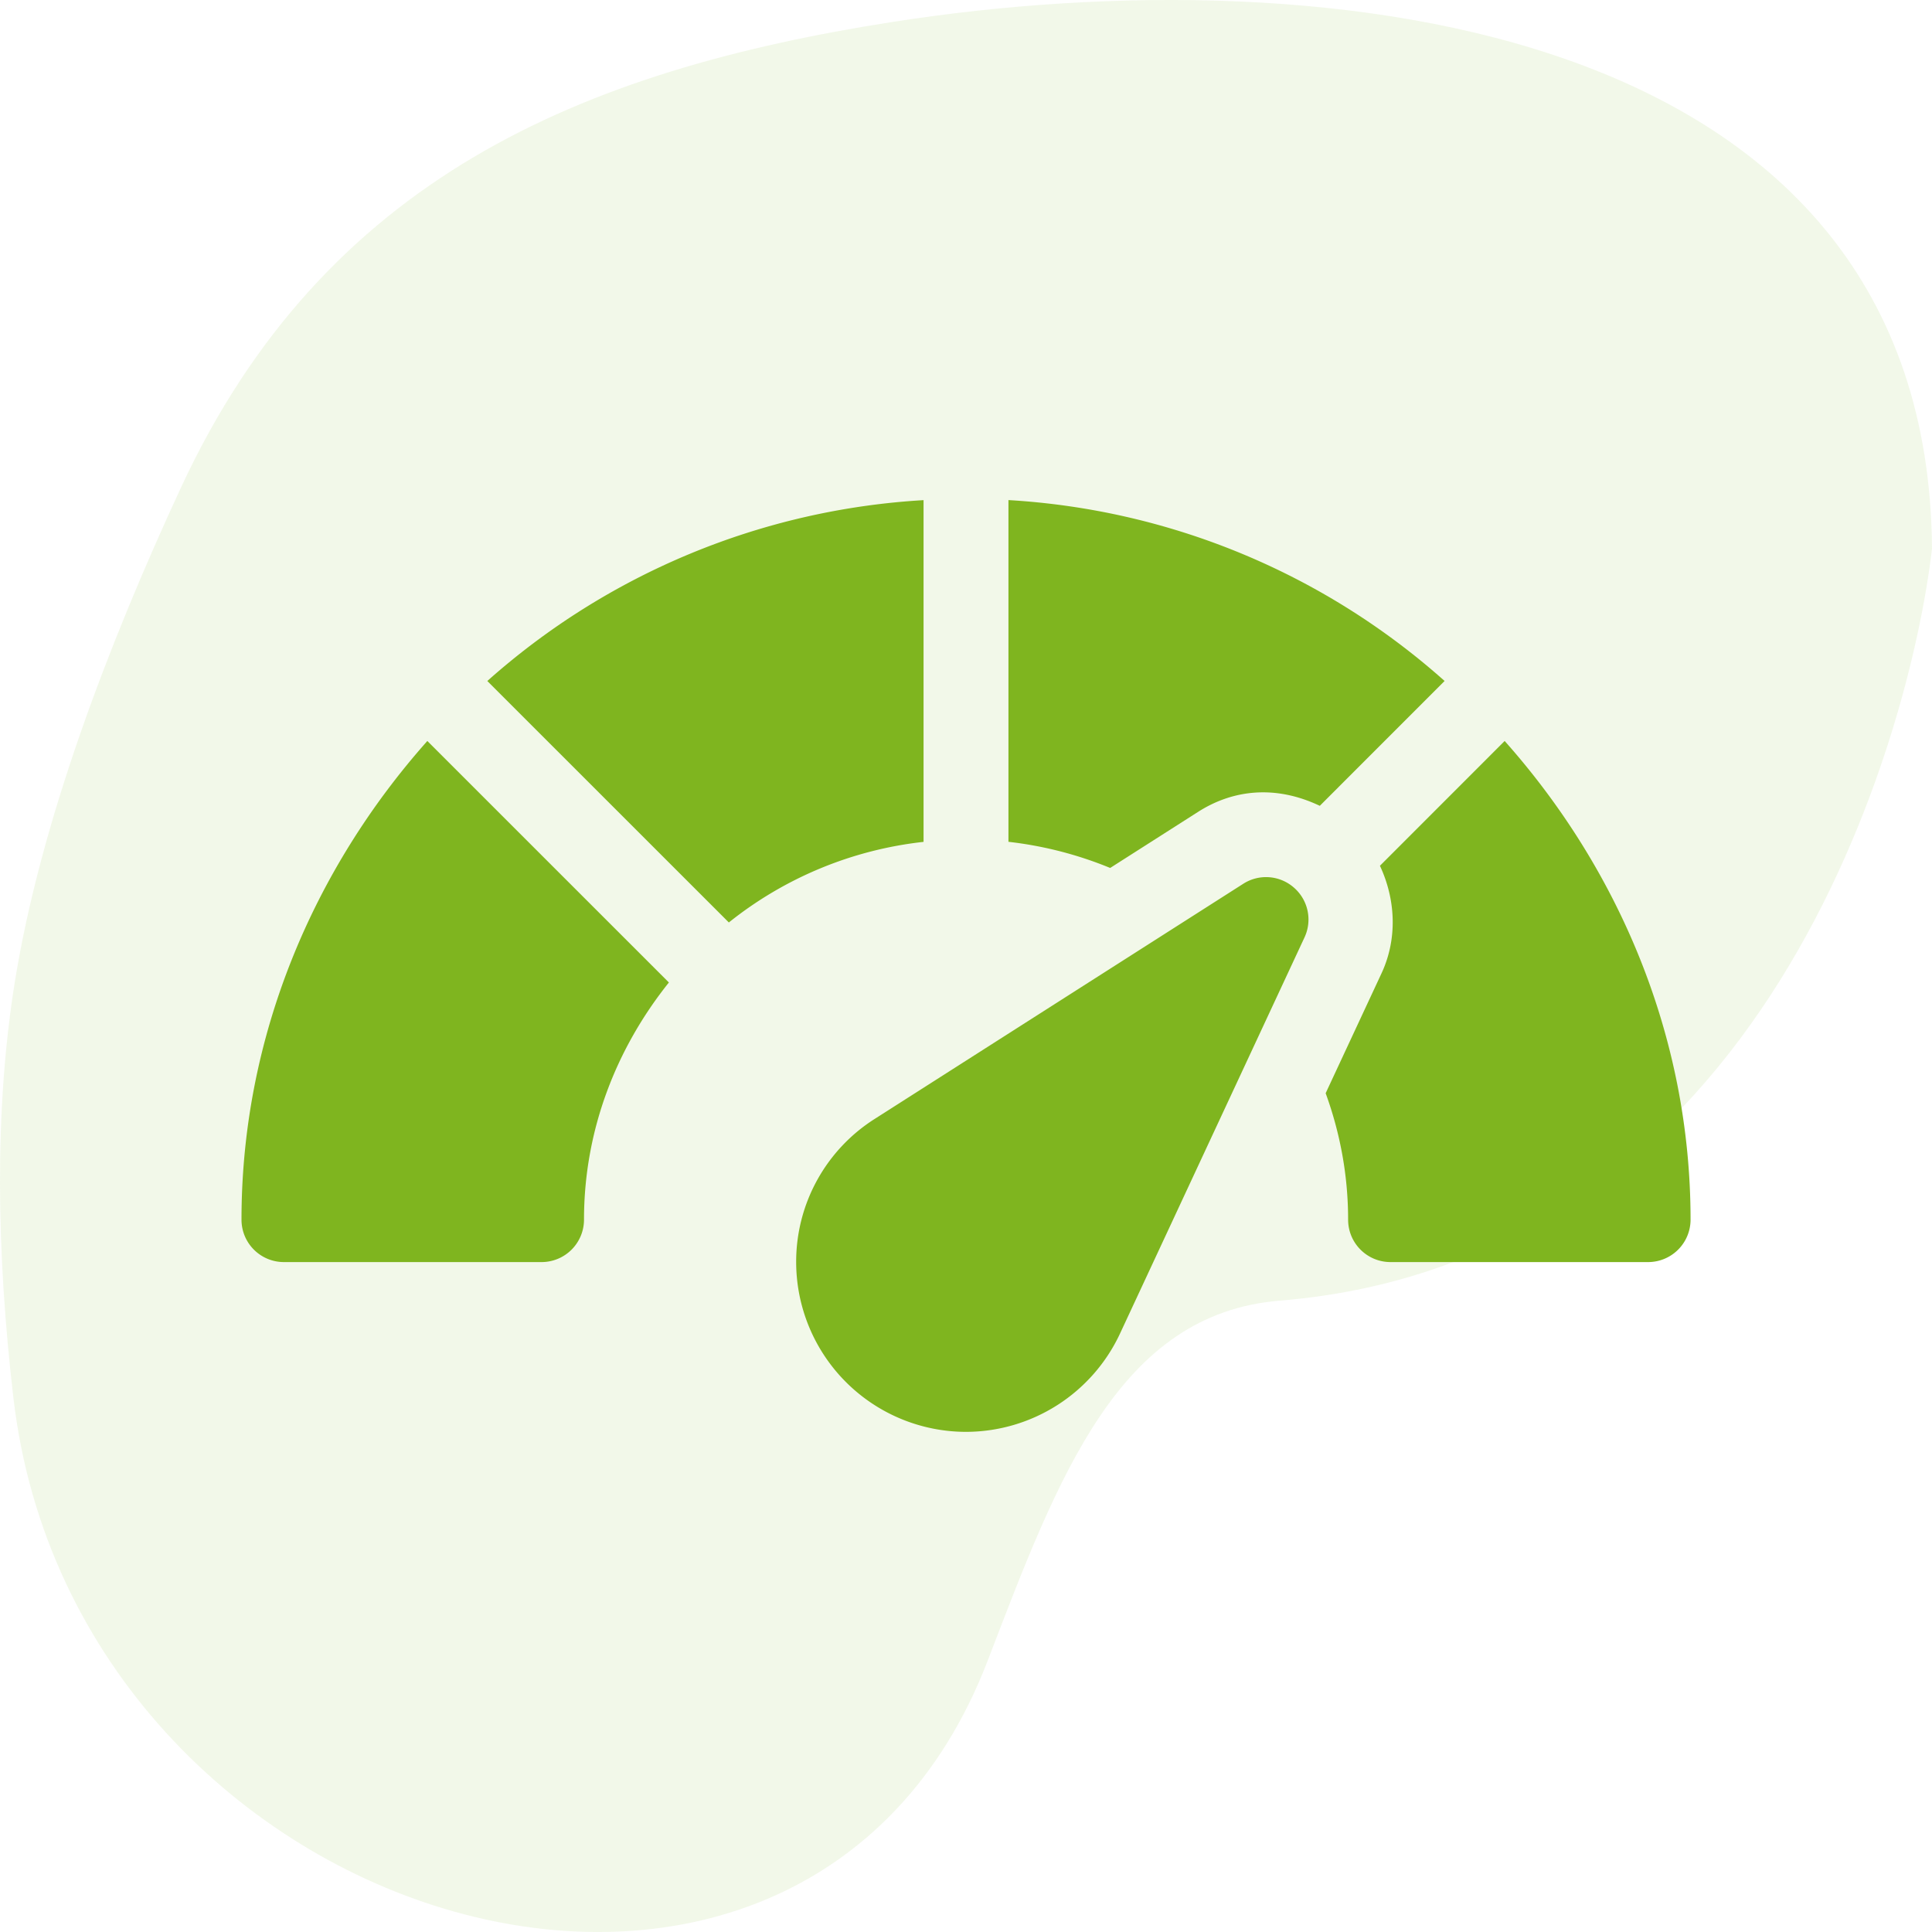 <svg xmlns="http://www.w3.org/2000/svg" width="32" height="32" fill="none"><g fill="#7FB51F" clip-path="url(#a)"><path d="M.223 23.162c-.282-2.41-.321-4.775.025-6.914.426-2.63 1.537-5.557 2.75-8.174C5.373 2.958 9.62 1.169 14.792.362 22.001-.763 31.937.362 32 9.087c-.362 3.12-2.748 11.795-10.805 12.456-2.664.22-3.66 2.895-4.834 5.958-3.088 8.06-15.105 4.482-16.138-4.34" opacity=".1"/><g clip-path="url(#b)"><path d="m8.072 11.28 4 3.999a6.26 6.26 0 0 1 3.225-1.335v-5.66a11.9 11.9 0 0 0-7.225 2.995m-.994.994C5.2 14.386 4 17.158 4 20.201c0 .389.314.703.703.703H8.97a.703.703 0 0 0 .703-.703c0-1.491.54-2.845 1.406-3.928zm14.355 2.43a.7.7 0 0 0-.842-.064l-6.102 3.893a2.8 2.8 0 0 0-1.302 2.372A2.815 2.815 0 0 0 16 23.716a2.82 2.82 0 0 0 2.55-1.626l3.056-6.562a.7.7 0 0 0-.173-.825m3.489-2.43-2.066 2.067c.26.556.294 1.206.026 1.782l-.925 1.985c.238.654.372 1.357.372 2.094 0 .389.314.703.703.703h4.266a.703.703 0 0 0 .703-.703c0-3.043-1.2-5.815-3.079-7.928m-8.219-3.99v5.66a6.3 6.3 0 0 1 1.685.433l1.447-.923c.58-.375 1.288-.456 2.025-.106l2.067-2.068a11.9 11.9 0 0 0-7.224-2.996"/></g></g><defs><clipPath id="a"><path fill="#fff" d="M0 0h32v32H0z"/></clipPath><clipPath id="b"><path fill="#fff" d="M4 4h24v24H4z"/></clipPath></defs></svg>